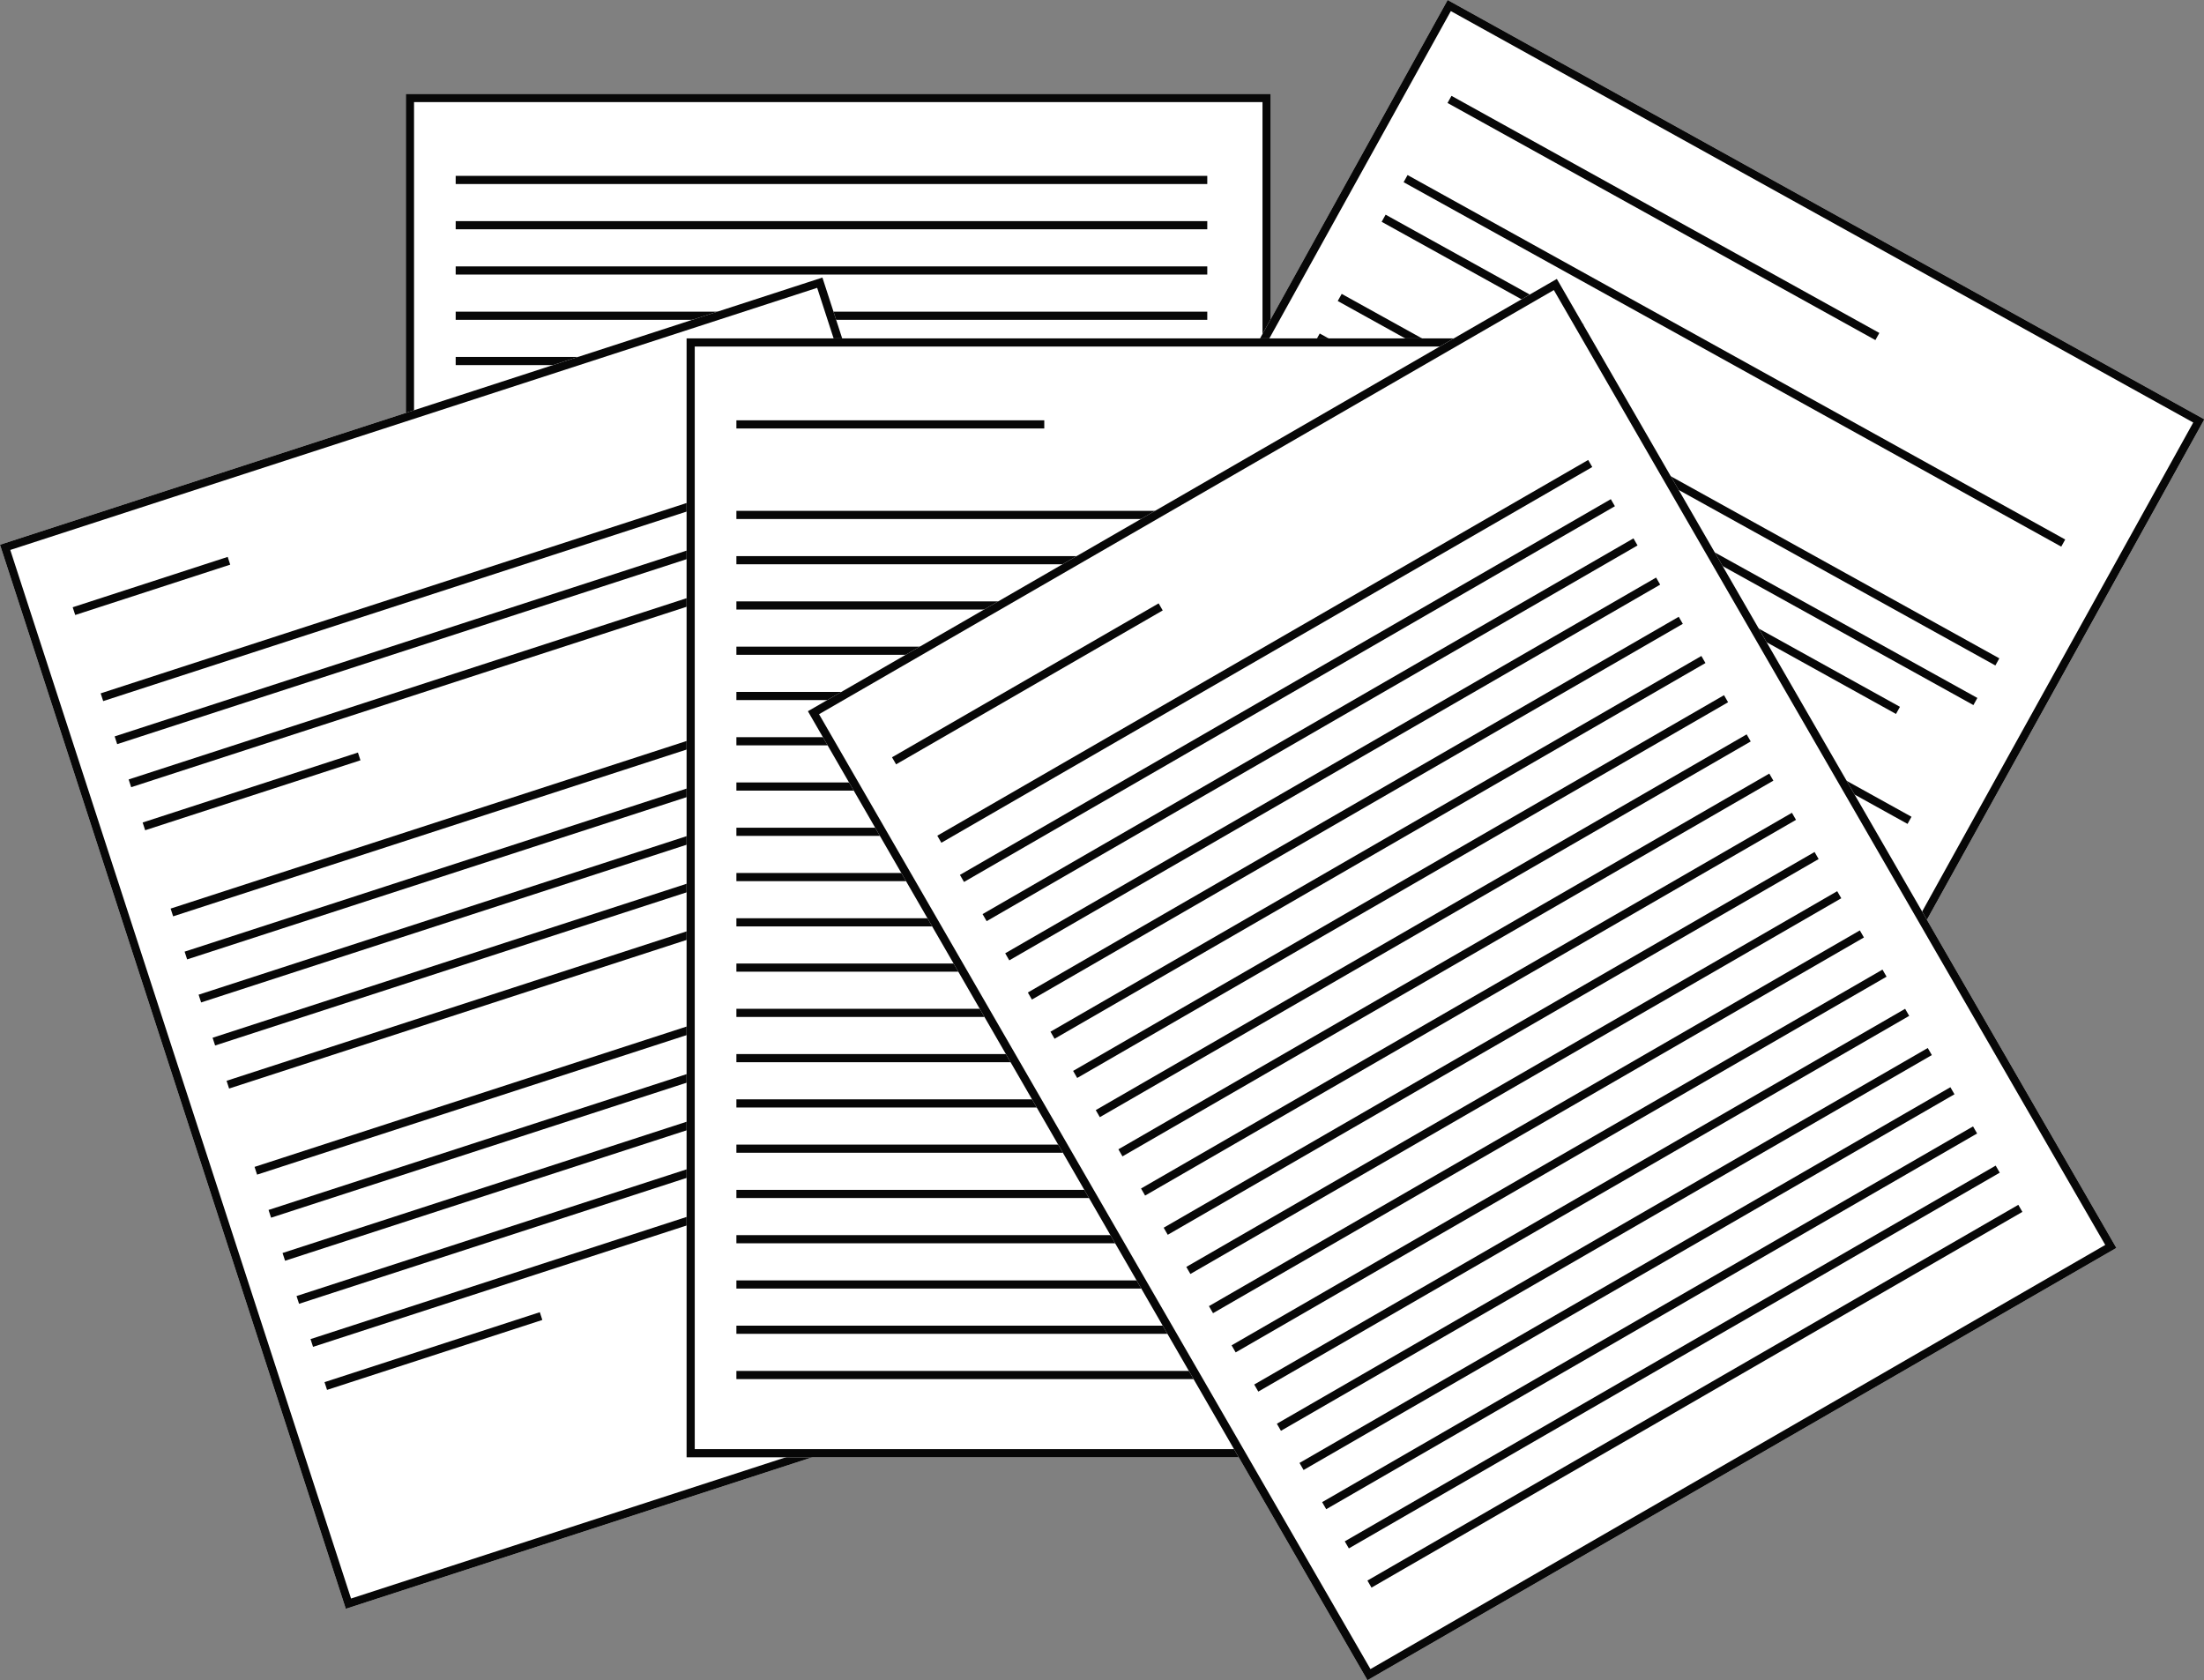 <svg xmlns="http://www.w3.org/2000/svg" width="270.191" height="206.022" viewBox="0 0 270.191 206.022">
  <rect x="0" y="0" width="270.191" height="206.022" fill="#808080" stroke="none"/>
  <g id="Group_764" data-name="Group 764" transform="translate(-5934.178 7924.376)">
    <g id="Group_402" data-name="Group 402" transform="translate(5983.935 -7912.858)">
      <g id="Rectangle_282" data-name="Rectangle 282" transform="translate(0 0)" fill="#fff" stroke="#070707" stroke-width="1">
        <rect width="106.015" height="137.195" stroke="none"/>
        <rect x="0.5" y="0.5" width="105.015" height="136.195" fill="none"/>
      </g>
      <line id="Line_123" data-name="Line 123" x2="92.138" transform="translate(6.106 10.546)" fill="none" stroke="#070707" stroke-width="1"/>
      <line id="Line_145" data-name="Line 145" x2="92.138" transform="translate(6.106 16.096)" fill="none" stroke="#070707" stroke-width="1"/>
      <line id="Line_124" data-name="Line 124" x2="92.138" transform="translate(6.106 21.647)" fill="none" stroke="#070707" stroke-width="1"/>
      <line id="Line_135" data-name="Line 135" x2="82.147" transform="translate(6.106 54.95)" fill="none" stroke="#070707" stroke-width="1"/>
      <line id="Line_141" data-name="Line 141" x2="92.138" transform="translate(6.106 88.253)" fill="none" stroke="#070707" stroke-width="1"/>
      <line id="Line_127" data-name="Line 127" x2="92.138" transform="translate(6.106 38.298)" fill="none" stroke="#070707" stroke-width="1"/>
      <line id="Line_132" data-name="Line 132" x2="92.138" transform="translate(6.106 71.601)" fill="none" stroke="#070707" stroke-width="1"/>
      <line id="Line_138" data-name="Line 138" x2="92.138" transform="translate(6.106 104.905)" fill="none" stroke="#070707" stroke-width="1"/>
      <line id="Line_125" data-name="Line 125" x2="92.138" transform="translate(6.106 27.197)" fill="none" stroke="#070707" stroke-width="1"/>
      <line id="Line_140" data-name="Line 140" x2="92.138" transform="translate(6.106 93.804)" fill="none" stroke="#070707" stroke-width="1"/>
      <line id="Line_128" data-name="Line 128" x2="92.138" transform="translate(6.106 43.849)" fill="none" stroke="#070707" stroke-width="1"/>
      <line id="Line_131" data-name="Line 131" x2="92.138" transform="translate(6.106 77.152)" fill="none" stroke="#070707" stroke-width="1"/>
      <line id="Line_137" data-name="Line 137" x2="92.138" transform="translate(6.106 110.455)" fill="none" stroke="#070707" stroke-width="1"/>
      <line id="Line_126" data-name="Line 126" x2="92.138" transform="translate(6.106 32.748)" fill="none" stroke="#070707" stroke-width="1"/>
      <line id="Line_133" data-name="Line 133" x2="92.138" transform="translate(6.106 66.051)" fill="none" stroke="#070707" stroke-width="1"/>
      <line id="Line_139" data-name="Line 139" x2="92.138" transform="translate(6.106 99.354)" fill="none" stroke="#070707" stroke-width="1"/>
      <line id="Line_129" data-name="Line 129" x2="92.138" transform="translate(6.106 49.399)" fill="none" stroke="#070707" stroke-width="1"/>
      <line id="Line_130" data-name="Line 130" x2="92.138" transform="translate(6.106 82.702)" fill="none" stroke="#070707" stroke-width="1"/>
      <line id="Line_136" data-name="Line 136" x2="29.973" transform="translate(6.106 116.006)" fill="none" stroke="#070707" stroke-width="1"/>
    </g>
    <g id="Group_407" data-name="Group 407" transform="matrix(0.875, 0.485, -0.485, 0.875, 6111.647, -7924.376)">
      <g id="Rectangle_282-2" data-name="Rectangle 282" transform="translate(0 0)" fill="#fff" stroke="#070707" stroke-width="1">
        <rect width="106.015" height="137.195" stroke="none"/>
        <rect x="0.5" y="0.5" width="105.015" height="136.195" fill="none"/>
      </g>
      <line id="Line_123-2" data-name="Line 123" x2="59.945" transform="translate(6.106 10.546)" fill="none" stroke="#070707" stroke-width="1"/>
      <line id="Line_124-2" data-name="Line 124" x2="92.138" transform="translate(6.106 21.647)" fill="none" stroke="#070707" stroke-width="1"/>
      <line id="Line_141-2" data-name="Line 141" x2="92.138" transform="translate(6.106 88.253)" fill="none" stroke="#070707" stroke-width="1"/>
      <line id="Line_127-2" data-name="Line 127" x2="92.138" transform="translate(6.106 38.298)" fill="none" stroke="#070707" stroke-width="1"/>
      <line id="Line_125-2" data-name="Line 125" x2="27.753" transform="translate(6.106 27.197)" fill="none" stroke="#070707" stroke-width="1"/>
      <line id="Line_134" data-name="Line 134" x2="92.138" transform="translate(6.106 60.5)" fill="none" stroke="#070707" stroke-width="1"/>
      <line id="Line_140-2" data-name="Line 140" x2="92.138" transform="translate(6.106 93.804)" fill="none" stroke="#070707" stroke-width="1"/>
      <line id="Line_128-2" data-name="Line 128" x2="92.138" transform="translate(6.106 43.849)" fill="none" stroke="#070707" stroke-width="1"/>
      <line id="Line_131-2" data-name="Line 131" x2="92.138" transform="translate(6.106 77.152)" fill="none" stroke="#070707" stroke-width="1"/>
      <line id="Line_137-2" data-name="Line 137" x2="92.138" transform="translate(6.106 110.455)" fill="none" stroke="#070707" stroke-width="1"/>
      <line id="Line_133-2" data-name="Line 133" x2="72.157" transform="translate(6.106 66.051)" fill="none" stroke="#070707" stroke-width="1"/>
      <line id="Line_139-2" data-name="Line 139" x2="24.422" transform="translate(6.106 99.354)" fill="none" stroke="#070707" stroke-width="1"/>
      <line id="Line_129-2" data-name="Line 129" x2="84.368" transform="translate(6.106 49.399)" fill="none" stroke="#070707" stroke-width="1"/>
      <line id="Line_130-2" data-name="Line 130" x2="92.138" transform="translate(6.106 82.702)" fill="none" stroke="#070707" stroke-width="1"/>
      <line id="Line_136-2" data-name="Line 136" x2="92.138" transform="translate(6.106 116.006)" fill="none" stroke="#070707" stroke-width="1"/>
      <line id="Line_142" data-name="Line 142" x2="92.138" transform="translate(6.106 121.556)" fill="none" stroke="#070707" stroke-width="1"/>
      <line id="Line_143" data-name="Line 143" x2="78.817" transform="translate(6.106 127.107)" fill="none" stroke="#070707" stroke-width="1"/>
    </g>
    <g id="Group_404" data-name="Group 404" transform="matrix(0.951, -0.309, 0.309, 0.951, 5934.178, -7857.585)">
      <g id="Rectangle_282-3" data-name="Rectangle 282" transform="translate(0 0)" fill="#fff" stroke="#070707" stroke-width="1">
        <rect width="106.015" height="137.195" stroke="none"/>
        <rect x="0.5" y="0.5" width="105.015" height="136.195" fill="none"/>
      </g>
      <line id="Line_123-3" data-name="Line 123" x2="19.982" transform="translate(6.106 10.546)" fill="none" stroke="#070707" stroke-width="1"/>
      <line id="Line_124-3" data-name="Line 124" x2="92.138" transform="translate(6.106 21.647)" fill="none" stroke="#070707" stroke-width="1"/>
      <line id="Line_135-2" data-name="Line 135" x2="92.138" transform="translate(6.106 54.95)" fill="none" stroke="#070707" stroke-width="1"/>
      <line id="Line_141-3" data-name="Line 141" x2="92.138" transform="translate(6.106 88.253)" fill="none" stroke="#070707" stroke-width="1"/>
      <line id="Line_127-3" data-name="Line 127" x2="27.753" transform="translate(6.106 38.298)" fill="none" stroke="#070707" stroke-width="1"/>
      <line id="Line_132-2" data-name="Line 132" x2="69.936" transform="translate(6.106 71.601)" fill="none" stroke="#070707" stroke-width="1"/>
      <line id="Line_138-2" data-name="Line 138" x2="92.138" transform="translate(6.106 104.905)" fill="none" stroke="#070707" stroke-width="1"/>
      <line id="Line_125-3" data-name="Line 125" x2="92.138" transform="translate(6.106 27.197)" fill="none" stroke="#070707" stroke-width="1"/>
      <line id="Line_134-2" data-name="Line 134" x2="92.138" transform="translate(6.106 60.5)" fill="none" stroke="#070707" stroke-width="1"/>
      <line id="Line_140-3" data-name="Line 140" x2="92.138" transform="translate(6.106 93.804)" fill="none" stroke="#070707" stroke-width="1"/>
      <line id="Line_137-3" data-name="Line 137" x2="27.753" transform="translate(6.106 110.455)" fill="none" stroke="#070707" stroke-width="1"/>
      <line id="Line_144" data-name="Line 144" x2="27.753" transform="translate(70.491 121.556)" fill="none" stroke="#070707" stroke-width="1"/>
      <line id="Line_126-2" data-name="Line 126" x2="92.138" transform="translate(6.106 32.748)" fill="none" stroke="#070707" stroke-width="1"/>
      <line id="Line_133-3" data-name="Line 133" x2="92.138" transform="translate(6.106 66.051)" fill="none" stroke="#070707" stroke-width="1"/>
      <line id="Line_139-3" data-name="Line 139" x2="92.138" transform="translate(6.106 99.354)" fill="none" stroke="#070707" stroke-width="1"/>
      <line id="Line_129-3" data-name="Line 129" x2="92.138" transform="translate(6.106 49.399)" fill="none" stroke="#070707" stroke-width="1"/>
      <line id="Line_130-3" data-name="Line 130" x2="92.138" transform="translate(6.106 82.702)" fill="none" stroke="#070707" stroke-width="1"/>
    </g>
    <g id="Group_405" data-name="Group 405" transform="translate(6018.348 -7882.885)">
      <g id="Rectangle_282-4" data-name="Rectangle 282" fill="#fff" stroke="#070707" stroke-width="1">
        <rect width="106.015" height="137.195" stroke="none"/>
        <rect x="0.5" y="0.5" width="105.015" height="136.195" fill="none"/>
      </g>
      <line id="Line_123-4" data-name="Line 123" x2="37.743" transform="translate(6.106 10.546)" fill="none" stroke="#070707" stroke-width="1"/>
      <line id="Line_124-4" data-name="Line 124" x2="92.138" transform="translate(6.106 21.647)" fill="none" stroke="#070707" stroke-width="1"/>
      <line id="Line_135-3" data-name="Line 135" x2="92.138" transform="translate(6.106 54.95)" fill="none" stroke="#070707" stroke-width="1"/>
      <line id="Line_141-4" data-name="Line 141" x2="92.138" transform="translate(6.106 88.253)" fill="none" stroke="#070707" stroke-width="1"/>
      <line id="Line_127-4" data-name="Line 127" x2="92.138" transform="translate(6.106 38.298)" fill="none" stroke="#070707" stroke-width="1"/>
      <line id="Line_132-3" data-name="Line 132" x2="92.138" transform="translate(6.106 71.601)" fill="none" stroke="#070707" stroke-width="1"/>
      <line id="Line_138-3" data-name="Line 138" x2="92.138" transform="translate(6.106 104.905)" fill="none" stroke="#070707" stroke-width="1"/>
      <line id="Line_125-4" data-name="Line 125" x2="92.138" transform="translate(6.106 27.197)" fill="none" stroke="#070707" stroke-width="1"/>
      <line id="Line_134-3" data-name="Line 134" x2="92.138" transform="translate(6.106 60.5)" fill="none" stroke="#070707" stroke-width="1"/>
      <line id="Line_140-4" data-name="Line 140" x2="92.138" transform="translate(6.106 93.804)" fill="none" stroke="#070707" stroke-width="1"/>
      <line id="Line_128-3" data-name="Line 128" x2="92.138" transform="translate(6.106 43.849)" fill="none" stroke="#070707" stroke-width="1"/>
      <line id="Line_131-3" data-name="Line 131" x2="92.138" transform="translate(6.106 77.152)" fill="none" stroke="#070707" stroke-width="1"/>
      <line id="Line_137-4" data-name="Line 137" x2="92.138" transform="translate(6.106 110.455)" fill="none" stroke="#070707" stroke-width="1"/>
      <line id="Line_126-3" data-name="Line 126" x2="92.138" transform="translate(6.106 32.748)" fill="none" stroke="#070707" stroke-width="1"/>
      <line id="Line_133-4" data-name="Line 133" x2="92.138" transform="translate(6.106 66.051)" fill="none" stroke="#070707" stroke-width="1"/>
      <line id="Line_139-4" data-name="Line 139" x2="92.138" transform="translate(6.106 99.354)" fill="none" stroke="#070707" stroke-width="1"/>
      <line id="Line_129-4" data-name="Line 129" x2="92.138" transform="translate(6.106 49.399)" fill="none" stroke="#070707" stroke-width="1"/>
      <line id="Line_130-4" data-name="Line 130" x2="92.138" transform="translate(6.106 82.702)" fill="none" stroke="#070707" stroke-width="1"/>
      <line id="Line_136-3" data-name="Line 136" x2="92.138" transform="translate(6.106 116.006)" fill="none" stroke="#070707" stroke-width="1"/>
      <line id="Line_142-2" data-name="Line 142" x2="92.138" transform="translate(6.106 121.556)" fill="none" stroke="#070707" stroke-width="1"/>
      <line id="Line_143-2" data-name="Line 143" x2="92.138" transform="translate(6.106 127.107)" fill="none" stroke="#070707" stroke-width="1"/>
    </g>
    <g id="Group_406" data-name="Group 406" transform="translate(6033.22 -7837.169) rotate(-30)">
      <g id="Rectangle_282-5" data-name="Rectangle 282" fill="#fff" stroke="#070707" stroke-width="1">
        <rect width="106.015" height="137.195" stroke="none"/>
        <rect x="0.5" y="0.5" width="105.015" height="136.195" fill="none"/>
      </g>
      <line id="Line_123-5" data-name="Line 123" x2="37.743" transform="translate(6.106 10.546)" fill="none" stroke="#070707" stroke-width="1"/>
      <line id="Line_124-5" data-name="Line 124" x2="92.138" transform="translate(6.106 21.647)" fill="none" stroke="#070707" stroke-width="1"/>
      <line id="Line_135-4" data-name="Line 135" x2="92.138" transform="translate(6.106 54.95)" fill="none" stroke="#070707" stroke-width="1"/>
      <line id="Line_141-5" data-name="Line 141" x2="92.138" transform="translate(6.106 88.253)" fill="none" stroke="#070707" stroke-width="1"/>
      <line id="Line_127-5" data-name="Line 127" x2="92.138" transform="translate(6.106 38.298)" fill="none" stroke="#070707" stroke-width="1"/>
      <line id="Line_132-4" data-name="Line 132" x2="92.138" transform="translate(6.106 71.601)" fill="none" stroke="#070707" stroke-width="1"/>
      <line id="Line_138-4" data-name="Line 138" x2="92.138" transform="translate(6.106 104.905)" fill="none" stroke="#070707" stroke-width="1"/>
      <line id="Line_125-5" data-name="Line 125" x2="92.138" transform="translate(6.106 27.197)" fill="none" stroke="#070707" stroke-width="1"/>
      <line id="Line_134-4" data-name="Line 134" x2="92.138" transform="translate(6.106 60.5)" fill="none" stroke="#070707" stroke-width="1"/>
      <line id="Line_140-5" data-name="Line 140" x2="92.138" transform="translate(6.106 93.804)" fill="none" stroke="#070707" stroke-width="1"/>
      <line id="Line_128-4" data-name="Line 128" x2="92.138" transform="translate(6.106 43.849)" fill="none" stroke="#070707" stroke-width="1"/>
      <line id="Line_131-4" data-name="Line 131" x2="92.138" transform="translate(6.106 77.152)" fill="none" stroke="#070707" stroke-width="1"/>
      <line id="Line_137-5" data-name="Line 137" x2="92.138" transform="translate(6.106 110.455)" fill="none" stroke="#070707" stroke-width="1"/>
      <line id="Line_126-4" data-name="Line 126" x2="92.138" transform="translate(6.106 32.748)" fill="none" stroke="#070707" stroke-width="1"/>
      <line id="Line_133-5" data-name="Line 133" x2="92.138" transform="translate(6.106 66.051)" fill="none" stroke="#070707" stroke-width="1"/>
      <line id="Line_139-5" data-name="Line 139" x2="92.138" transform="translate(6.106 99.354)" fill="none" stroke="#070707" stroke-width="1"/>
      <line id="Line_129-5" data-name="Line 129" x2="92.138" transform="translate(6.106 49.399)" fill="none" stroke="#070707" stroke-width="1"/>
      <line id="Line_130-5" data-name="Line 130" x2="92.138" transform="translate(6.106 82.702)" fill="none" stroke="#070707" stroke-width="1"/>
      <line id="Line_136-4" data-name="Line 136" x2="92.138" transform="translate(6.106 116.006)" fill="none" stroke="#070707" stroke-width="1"/>
      <line id="Line_142-3" data-name="Line 142" x2="92.138" transform="translate(6.106 121.556)" fill="none" stroke="#070707" stroke-width="1"/>
      <line id="Line_143-3" data-name="Line 143" x2="92.138" transform="translate(6.106 127.107)" fill="none" stroke="#070707" stroke-width="1"/>
    </g>
  </g>
</svg>
